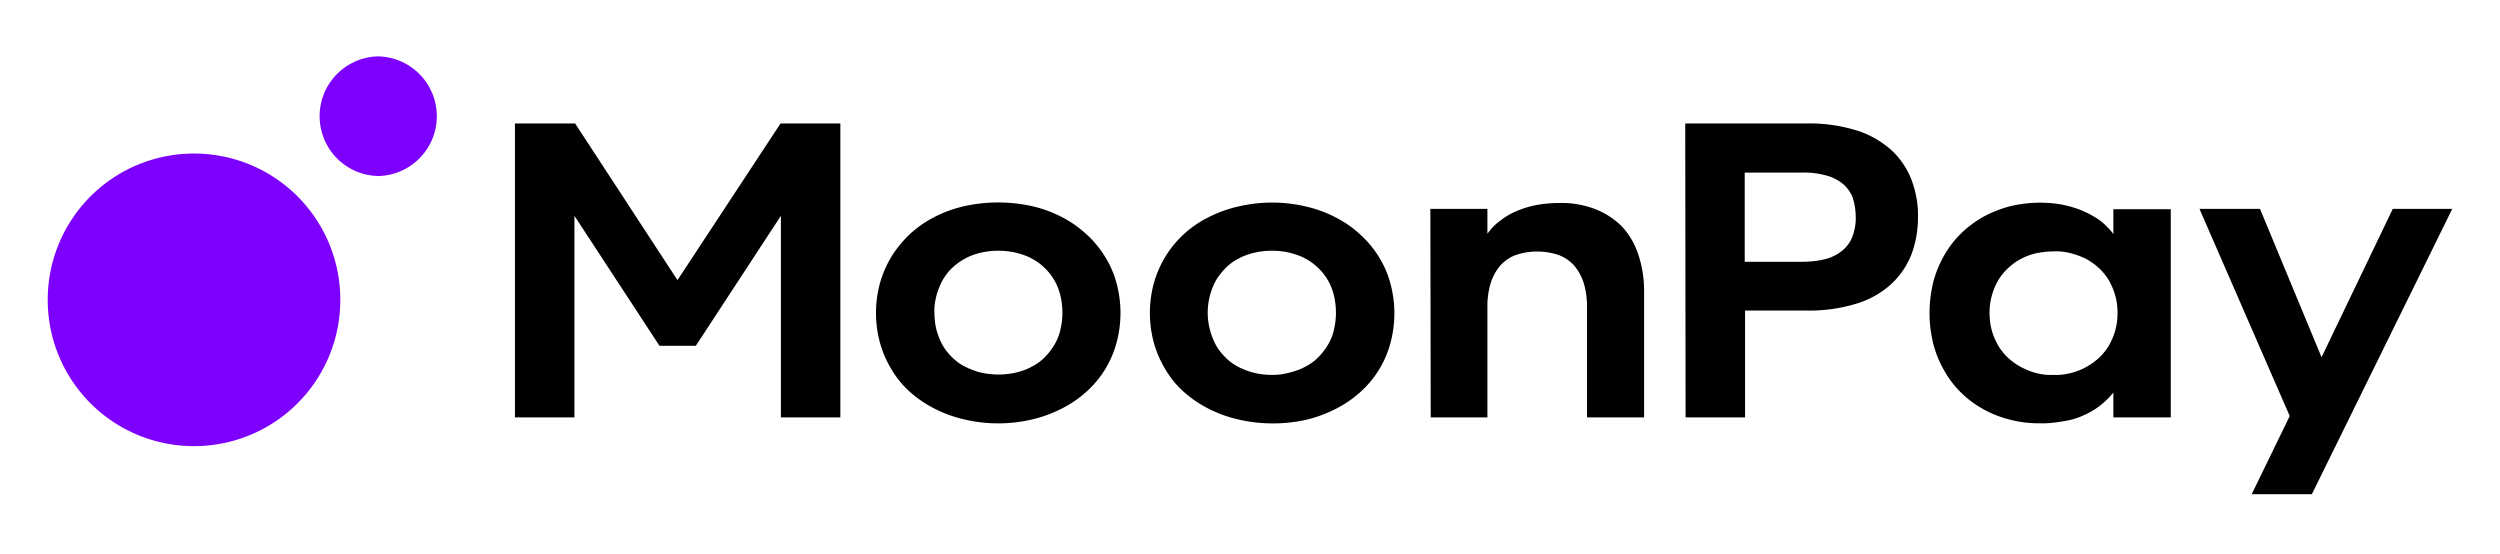 <svg width="140" height="31" fill="none" xmlns="http://www.w3.org/2000/svg"><path d="M128.225 23.298l-5.054-11.6h3.389l3.447 8.308 3.989-8.309h3.331l-7.862 15.978h-3.37l2.13-4.377zm-12.278-2.402c.29-.077.581-.174.852-.329.252-.135.504-.31.717-.503a3.17 3.17 0 00.561-.678c.155-.271.291-.562.368-.852.097-.33.136-.659.136-1.007 0-.349-.039-.678-.136-1.007a3.638 3.638 0 00-.368-.853 3.175 3.175 0 00-.561-.677 3.67 3.67 0 00-.717-.504 4.496 4.496 0 00-.852-.31 3.168 3.168 0 00-.949-.097c-.31 0-.639.04-.949.097a3.49 3.49 0 00-.852.31c-.271.136-.504.31-.717.504a3.175 3.175 0 00-.561.677 3.638 3.638 0 00-.368.853 3.593 3.593 0 00-.136 1.007c0 .329.039.677.136 1.007.077.29.213.58.368.852.155.252.348.484.561.678.213.193.465.368.717.503.271.136.542.252.852.33.31.077.62.116.949.096.31.02.62-.02.949-.097zm-3.428 2.595a5.868 5.868 0 01-1.491-.6 5.559 5.559 0 01-2.169-2.169 5.892 5.892 0 01-.601-1.491 7.247 7.247 0 010-3.409 5.89 5.89 0 01.601-1.49c.503-.911 1.259-1.647 2.169-2.17a6.672 6.672 0 011.491-.6 7.206 7.206 0 012.634-.155 5.8 5.8 0 01.833.174c.251.078.503.155.736.271.232.097.445.213.658.349.194.116.387.271.542.426.155.155.31.31.426.484v-1.394h3.215v11.658h-3.215v-1.394a4.34 4.34 0 01-1.626 1.259c-.368.174-.756.29-1.162.348-.446.078-.911.136-1.356.116a6.285 6.285 0 01-1.685-.213zm-11.659-8.83c.465 0 .93-.04 1.375-.156a2.45 2.45 0 00.949-.484 1.92 1.92 0 00.562-.794c.116-.348.194-.716.174-1.084 0-.368-.058-.736-.174-1.085a1.86 1.86 0 00-.562-.774 2.413 2.413 0 00-.949-.465 4.686 4.686 0 00-1.375-.155h-3.156v4.996h3.156zm-6.487-7.747h6.817a8.867 8.867 0 012.769.387c.717.213 1.375.6 1.937 1.085a4.494 4.494 0 011.142 1.665c.252.678.388 1.395.368 2.111a5.87 5.87 0 01-.368 2.092 4.495 4.495 0 01-1.142 1.665 5.052 5.052 0 01-1.937 1.085 8.95 8.95 0 01-2.769.387h-3.467v5.984h-3.33l-.02-16.461zM80.1 11.697h3.195v1.395c.194-.271.426-.523.697-.717.271-.213.581-.407.91-.542a5.414 5.414 0 011.124-.349 7.182 7.182 0 011.297-.116 5.231 5.231 0 011.976.33 4.298 4.298 0 011.51.968c.426.445.736.987.93 1.568a6.4 6.4 0 01.33 2.092v7.05h-3.196v-6.217c0-.446-.059-.91-.194-1.337a2.826 2.826 0 00-.542-.968 2.227 2.227 0 00-.872-.58 3.79 3.79 0 00-2.362 0c-.33.115-.64.328-.872.58-.252.29-.426.62-.542.968a4.452 4.452 0 00-.194 1.337v6.216H80.12l-.02-11.678zm-7.863 9.16c.31-.077.6-.174.871-.329.271-.135.504-.31.717-.522a3.75 3.75 0 00.542-.698c.155-.27.271-.542.33-.832a4.094 4.094 0 000-1.937 3.115 3.115 0 00-.872-1.53 3.086 3.086 0 00-.717-.523c-.27-.155-.58-.252-.871-.33a4.465 4.465 0 00-2.014 0c-.31.078-.6.175-.872.33-.27.136-.503.31-.716.523a3.75 3.75 0 00-.543.697 3.772 3.772 0 00-.329 2.789c.078.29.194.58.33.833.135.252.329.484.542.697.213.213.445.387.716.523.271.135.562.252.872.329.329.078.658.116 1.007.116a3.51 3.51 0 001.007-.135zm-2.886 2.634a7.12 7.12 0 01-1.665-.6 6.597 6.597 0 01-1.375-.93 5.223 5.223 0 01-1.027-1.239 6.036 6.036 0 01-.658-1.491 6.366 6.366 0 010-3.409 6.034 6.034 0 01.658-1.49 5.9 5.9 0 012.402-2.17 7.12 7.12 0 011.665-.6 8.29 8.29 0 013.777 0c.58.135 1.123.329 1.646.6a6.01 6.01 0 011.375.95 5.8 5.8 0 011.046 1.239c.29.464.523.968.658 1.49a6.364 6.364 0 010 3.41 5.616 5.616 0 01-1.704 2.73 6.13 6.13 0 01-1.375.93 7.303 7.303 0 01-1.646.6 8.569 8.569 0 01-3.777-.02zm-12.433-2.633c.31-.078.6-.175.871-.33.272-.135.504-.31.717-.522.213-.213.387-.446.542-.698.155-.27.271-.542.33-.832a4.091 4.091 0 000-1.937 3.114 3.114 0 00-.872-1.53 3.087 3.087 0 00-.717-.523c-.27-.155-.58-.252-.871-.33a4.463 4.463 0 00-2.014 0 3.406 3.406 0 00-1.588.853c-.213.194-.388.445-.542.697a4.374 4.374 0 00-.33.833c-.077.31-.135.639-.116.968 0 .33.039.659.116.969.078.29.194.58.33.832.135.252.329.485.542.698.213.213.445.387.716.522.272.136.562.252.872.33a4.463 4.463 0 002.014 0zm-2.905 2.633a7.122 7.122 0 01-1.666-.6 6.6 6.6 0 01-1.375-.93 5.223 5.223 0 01-1.026-1.239 6.036 6.036 0 01-.658-1.491 6.366 6.366 0 010-3.409 6.034 6.034 0 01.658-1.49 6.36 6.36 0 011.026-1.24 6.205 6.205 0 011.375-.95 7.126 7.126 0 011.666-.6 8.87 8.87 0 013.776 0c.581.136 1.124.33 1.647.6.503.253.949.562 1.375.95a5.8 5.8 0 011.045 1.24c.29.464.523.967.659 1.49a6.364 6.364 0 010 3.409 5.615 5.615 0 01-1.704 2.73 6.125 6.125 0 01-1.375.93 7.3 7.3 0 01-1.647.6 8.29 8.29 0 01-3.776 0zM28.837 6.914h3.37l5.732 8.773 5.771-8.773h3.35v16.461h-3.33v-11.29l-4.765 7.281h-2.033l-4.764-7.281v11.29h-3.331V6.914z" fill="#000"/><path d="M21.168 9.858a3.351 3.351 0 000-6.701 3.351 3.351 0 000 6.7zM10.865 24.983a8.182 8.182 0 01-8.192-8.192 8.183 8.183 0 018.192-8.192 8.182 8.182 0 018.192 8.192 8.182 8.182 0 01-8.192 8.192z" fill="#7D00FF"/></svg>